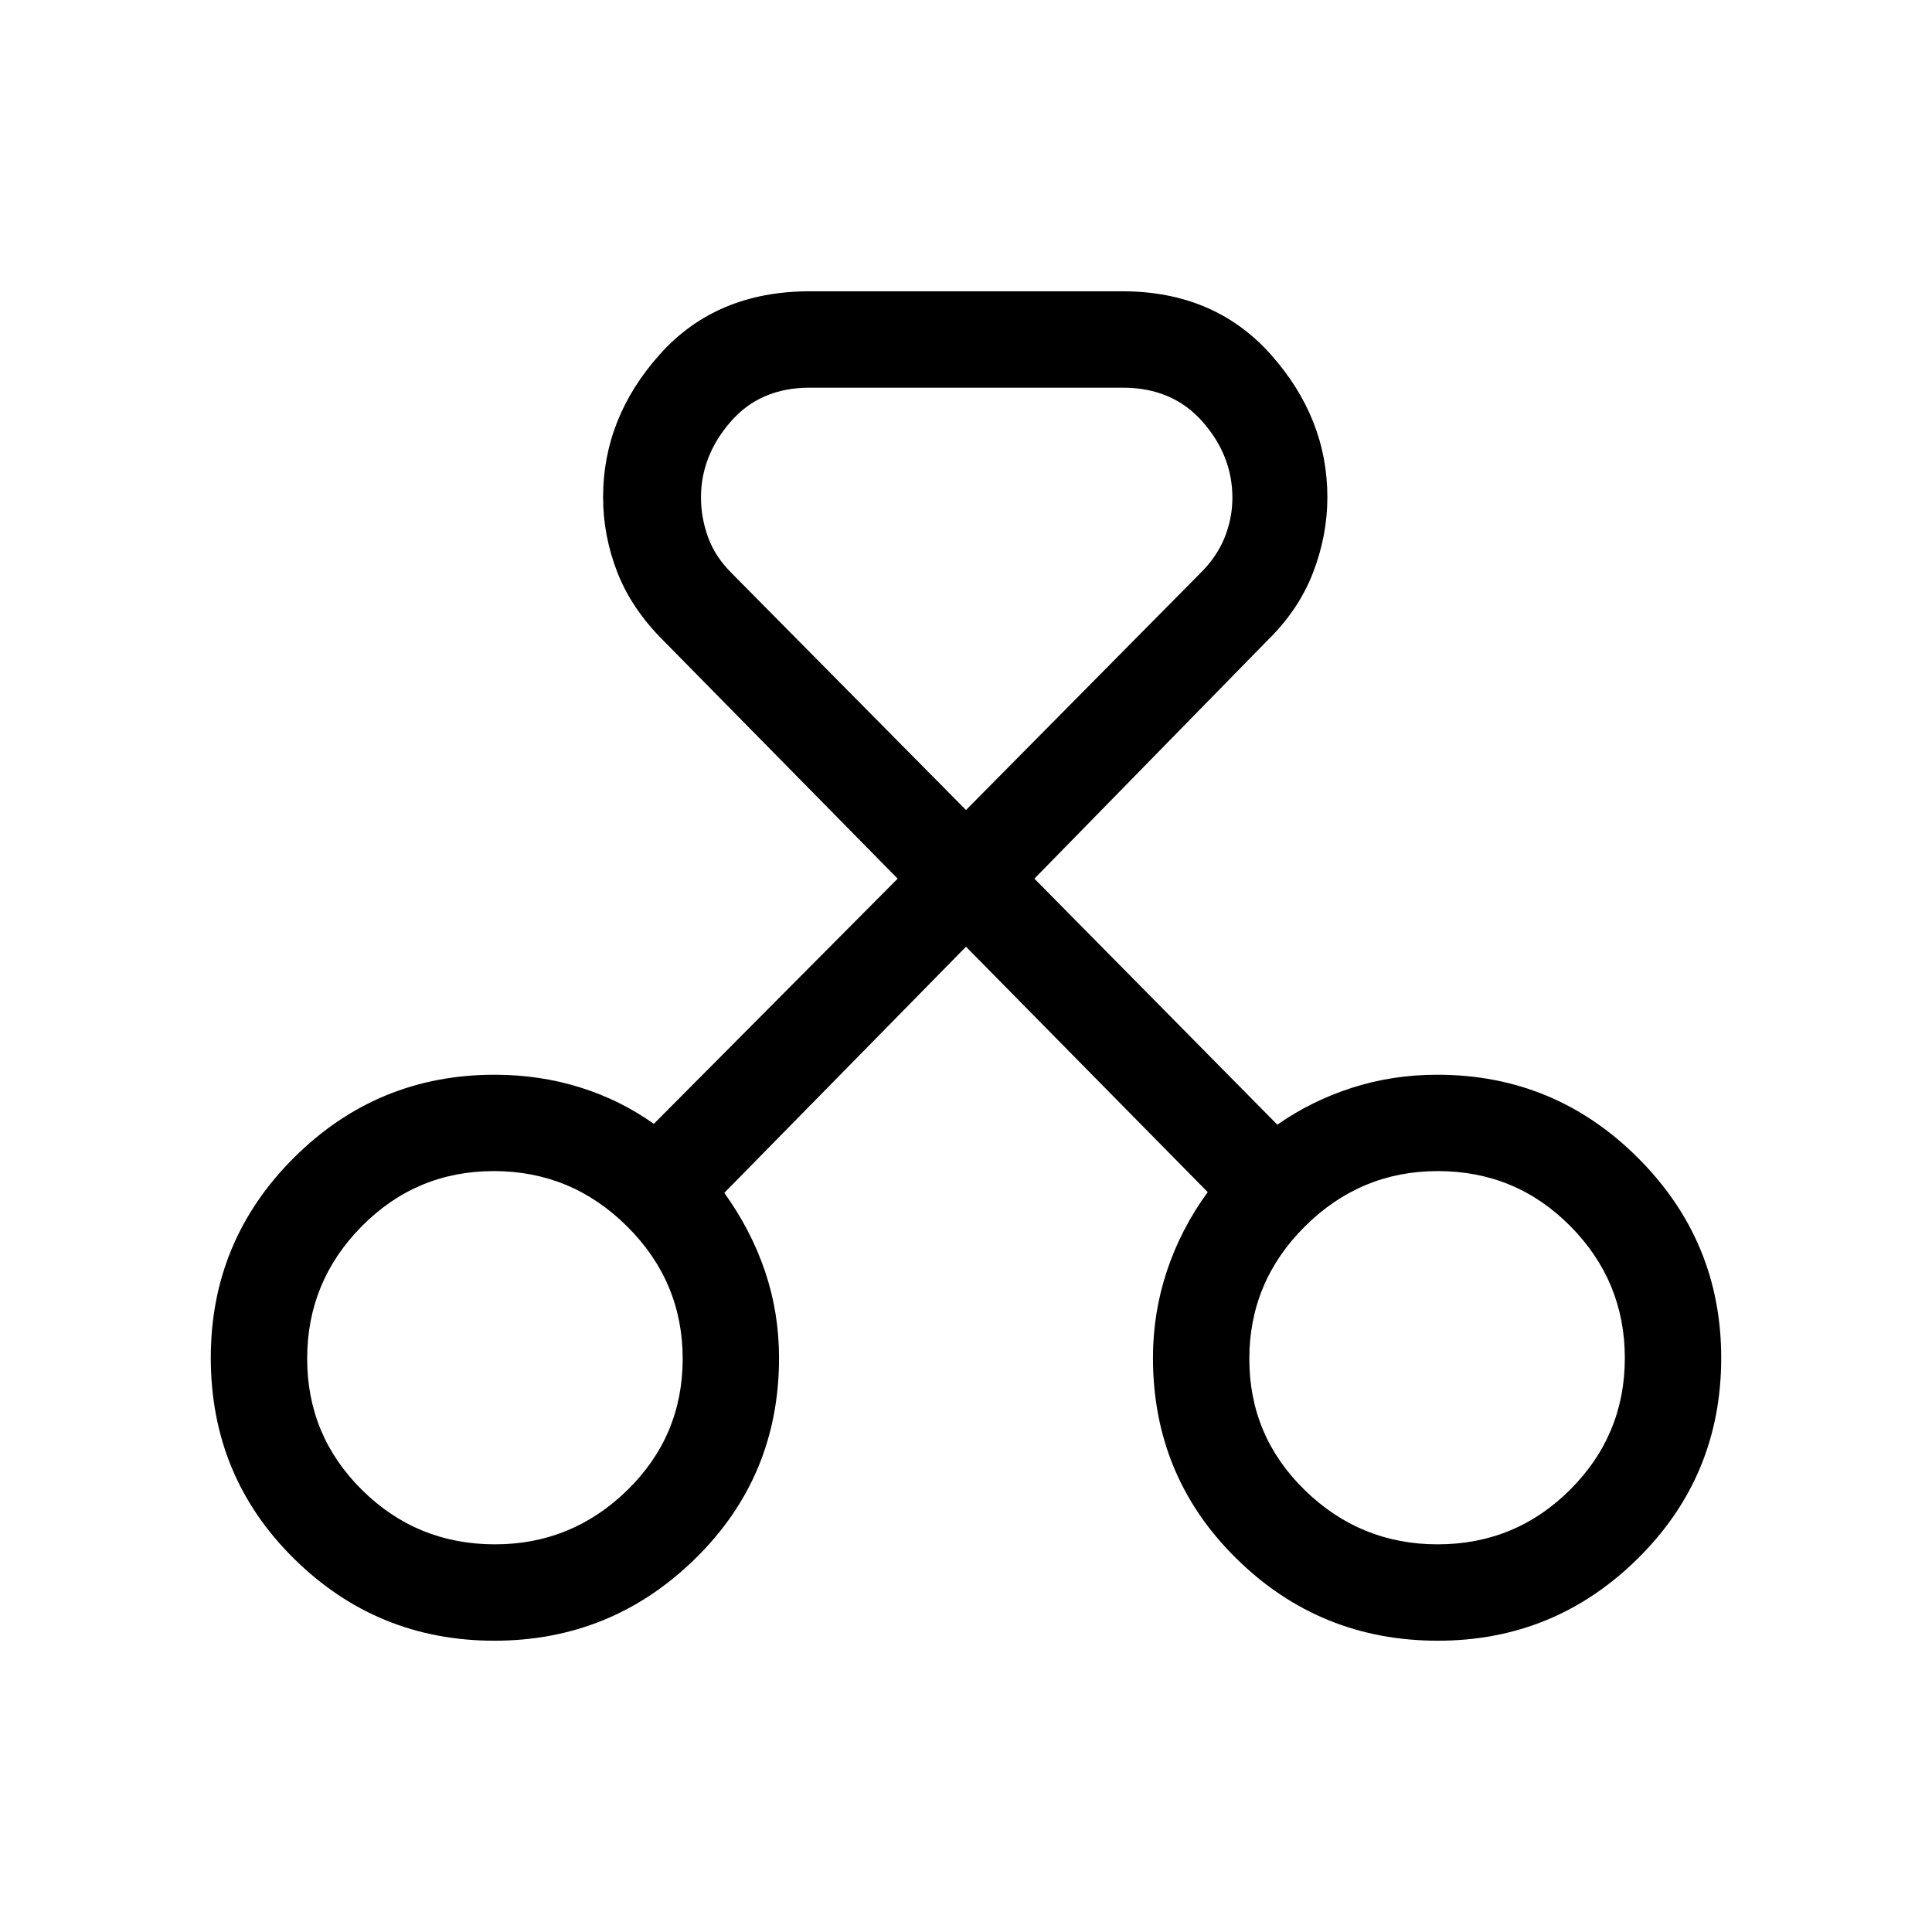 <svg xmlns="http://www.w3.org/2000/svg" height="40" viewBox="0 -960 960 960" width="40"><path d="M245.64-144.74q-58.27 0-99.58-40.8-41.32-40.79-41.32-99.8 0-58.24 41.36-99.44 41.35-41.19 99.69-41.19 22.32 0 42.38 6.27 20.06 6.27 36.71 18.14L446.04-523.4 329.65-641.68q-15.78-15.71-22.88-33.91-7.1-18.2-7.1-37.37 0-39.33 28.05-70.81 28.04-31.49 74.68-31.49h155.23q45.93 0 73.93 31.53 28 31.52 28 70.8 0 19.06-7.19 37.65-7.2 18.58-22.82 33.74L513.99-523.4 634.7-401.15q16.84-11.8 37-18.31 20.17-6.51 42.47-6.51 58.38 0 99.73 41.32 41.36 41.33 41.36 99.38 0 58.69-41.36 99.61-41.35 40.92-99.43 40.92-58.63 0-100.1-40.81-41.47-40.81-41.47-99.79 0-22.22 6.91-43.06 6.91-20.85 20.29-39.25L480-489.58 359.9-367.27q13.33 18.55 20.27 39.08 6.93 20.53 6.93 42.97 0 58.86-41.6 99.67t-99.86 40.81Zm.3-47.89q38.23 0 65.75-26.9 27.53-26.91 27.53-65.31 0-38.34-27.63-65.79-27.63-27.46-66.18-27.46-38.55 0-65.67 27.44-27.11 27.44-27.11 65.75t27.29 65.29q27.28 26.98 66.02 26.98Zm468.42 0q38.61 0 65.81-27.13 27.2-27.13 27.2-65.41 0-38.22-27.08-65.57-27.08-27.35-65.83-27.35-38.42 0-66.05 27.48-27.63 27.48-27.63 65.83 0 38.36 27.6 65.26 27.6 26.89 65.98 26.89Zm-312-574.74q-24.68 0-39.36 16.97t-14.68 37.51q0 10.28 3.59 20.03 3.59 9.76 11.82 17.84L480-557.5l116.3-117.55q8.2-8.02 12.14-17.67 3.93-9.66 3.93-19.96 0-20.94-14.86-37.81-14.87-16.88-39.69-16.88H402.36ZM246.32-285.55Zm468.15 0Z"/></svg>